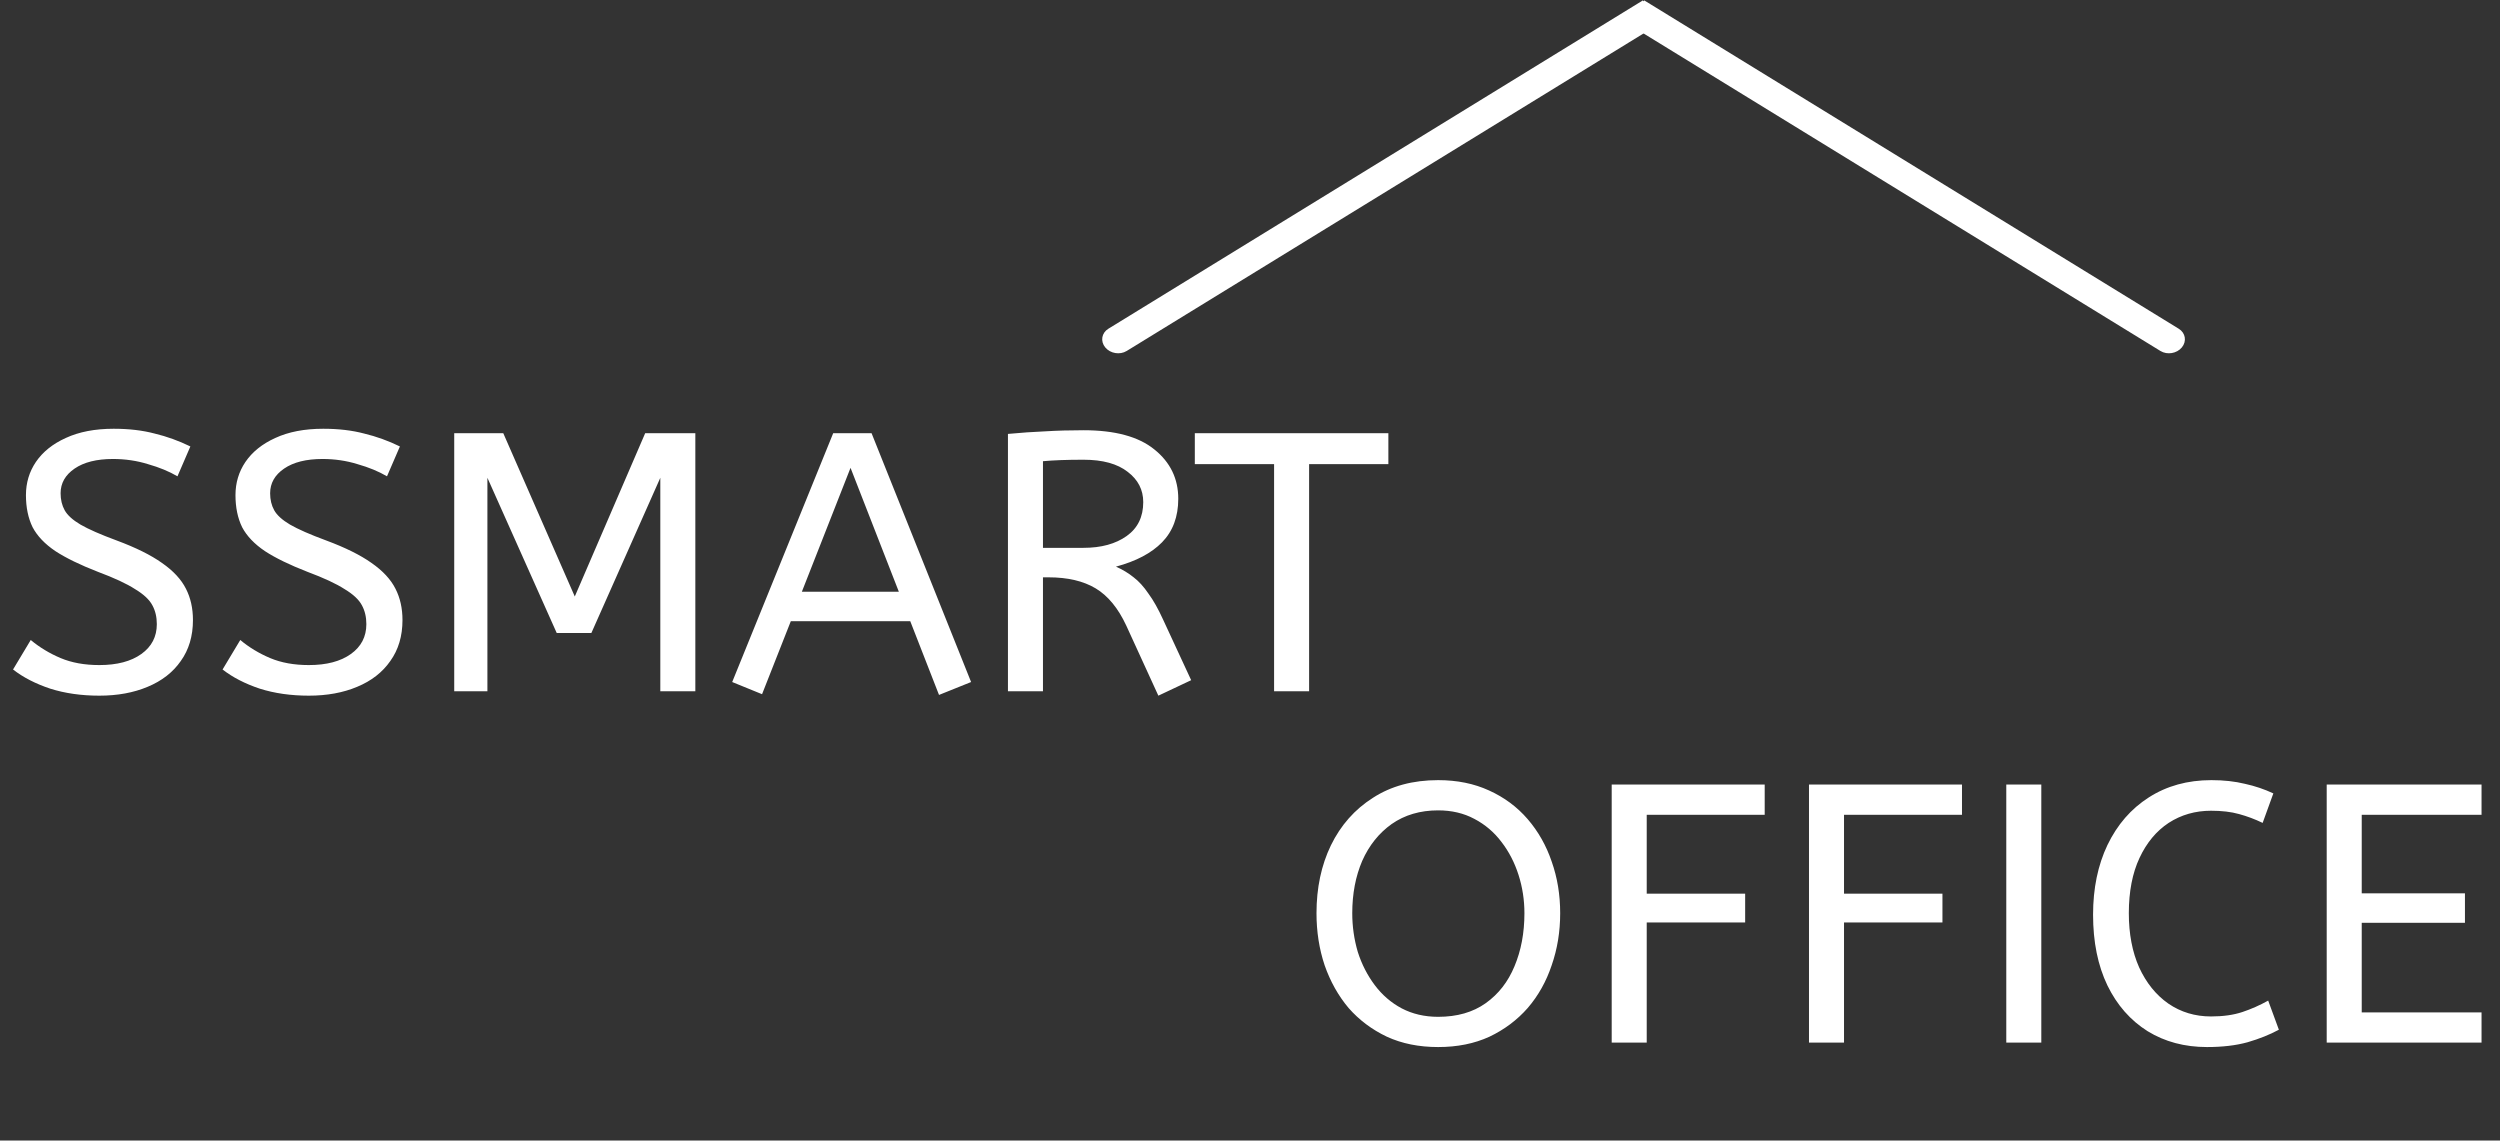<svg width="434" height="198" viewBox="0 0 434 198" fill="none" xmlns="http://www.w3.org/2000/svg">
<rect x="0" y="0" width="434" height="198" fill="#333333" stroke="none"/>
<path d="M378.232 57.07C379.409 57.793 379.651 59.243 378.773 60.309C377.895 61.374 376.23 61.652 375.053 60.93L378.232 57.07ZM285.443 0.07L378.232 57.07L375.053 60.93L282.264 3.93L285.443 0.07Z" fill="white"/>
<path d="M192.41 57.07C191.234 57.793 190.992 59.243 191.87 60.309C192.748 61.374 194.413 61.652 195.589 60.93L192.41 57.07ZM285.199 0.07L192.41 57.07L195.589 60.93L288.379 3.93L285.199 0.07Z" fill="white"/>
<path d="M17.24 120.768C14.125 120.768 11.288 120.363 8.728 119.552C6.168 118.699 4.013 117.589 2.264 116.224L5.336 111.104C6.872 112.384 8.6 113.429 10.52 114.24C12.44 115.051 14.68 115.456 17.24 115.456C20.312 115.456 22.744 114.816 24.536 113.536C26.328 112.256 27.224 110.528 27.224 108.352C27.224 107.115 26.968 106.027 26.456 105.088C25.944 104.107 24.941 103.168 23.448 102.272C21.997 101.333 19.842 100.331 16.984 99.264C13.912 98.069 11.458 96.875 9.624 95.68C7.789 94.443 6.466 93.056 5.656 91.52C4.888 89.941 4.504 88.085 4.504 85.952C4.504 83.819 5.08 81.899 6.232 80.192C7.426 78.443 9.154 77.056 11.416 76.032C13.72 74.965 16.493 74.432 19.736 74.432C22.381 74.432 24.749 74.709 26.84 75.264C28.973 75.776 31.042 76.523 33.048 77.504L30.808 82.688C29.357 81.835 27.65 81.131 25.688 80.576C23.768 79.979 21.741 79.68 19.608 79.68C16.792 79.68 14.573 80.235 12.952 81.344C11.33 82.453 10.52 83.883 10.52 85.632C10.52 86.741 10.754 87.723 11.224 88.576C11.693 89.429 12.61 90.261 13.976 91.072C15.384 91.883 17.474 92.8 20.248 93.824C23.576 95.061 26.2 96.363 28.12 97.728C30.082 99.093 31.469 100.587 32.28 102.208C33.09 103.787 33.496 105.6 33.496 107.648C33.496 110.421 32.792 112.789 31.384 114.752C30.018 116.715 28.098 118.208 25.624 119.232C23.192 120.256 20.397 120.768 17.24 120.768ZM53.615 120.768C50.5 120.768 47.663 120.363 45.103 119.552C42.543 118.699 40.388 117.589 38.639 116.224L41.711 111.104C43.247 112.384 44.975 113.429 46.895 114.24C48.815 115.051 51.055 115.456 53.615 115.456C56.687 115.456 59.119 114.816 60.911 113.536C62.703 112.256 63.599 110.528 63.599 108.352C63.599 107.115 63.343 106.027 62.831 105.088C62.319 104.107 61.316 103.168 59.823 102.272C58.372 101.333 56.217 100.331 53.359 99.264C50.287 98.069 47.833 96.875 45.999 95.68C44.164 94.443 42.841 93.056 42.031 91.52C41.263 89.941 40.879 88.085 40.879 85.952C40.879 83.819 41.455 81.899 42.607 80.192C43.801 78.443 45.529 77.056 47.791 76.032C50.095 74.965 52.868 74.432 56.111 74.432C58.756 74.432 61.124 74.709 63.215 75.264C65.348 75.776 67.417 76.523 69.423 77.504L67.183 82.688C65.732 81.835 64.025 81.131 62.063 80.576C60.143 79.979 58.116 79.68 55.983 79.68C53.167 79.68 50.948 80.235 49.327 81.344C47.705 82.453 46.895 83.883 46.895 85.632C46.895 86.741 47.129 87.723 47.599 88.576C48.068 89.429 48.985 90.261 50.351 91.072C51.759 91.883 53.849 92.8 56.623 93.824C59.951 95.061 62.575 96.363 64.495 97.728C66.457 99.093 67.844 100.587 68.655 102.208C69.465 103.787 69.871 105.6 69.871 107.648C69.871 110.421 69.167 112.789 67.759 114.752C66.393 116.715 64.473 118.208 61.999 119.232C59.567 120.256 56.772 120.768 53.615 120.768ZM78.854 120V75.2H87.366L99.782 103.552L112.006 75.2H120.71V120H114.63V82.944L102.662 109.888H96.646L84.614 82.944V120H78.854ZM163.013 120.64L158.021 107.84H137.285L132.293 120.512L127.109 118.4L144.645 75.2H151.301L168.581 118.4L163.013 120.64ZM139.205 102.72H156.037L147.653 81.216L139.205 102.72ZM201.091 120.768L195.523 108.608C194.115 105.579 192.344 103.424 190.211 102.144C188.077 100.864 185.347 100.224 182.019 100.224H181.059V120H174.979V75.328C177.24 75.115 179.395 74.965 181.443 74.88C183.533 74.752 185.752 74.688 188.099 74.688C193.56 74.688 197.656 75.797 200.387 78.016C203.16 80.235 204.547 83.093 204.547 86.592C204.547 89.707 203.608 92.224 201.731 94.144C199.896 96.021 197.229 97.429 193.731 98.368C194.883 98.88 195.907 99.499 196.803 100.224C197.699 100.907 198.552 101.845 199.363 103.04C200.216 104.192 201.069 105.707 201.923 107.584L206.787 118.08L201.091 120.768ZM181.059 95.104H188.099C191.171 95.104 193.667 94.421 195.587 93.056C197.507 91.691 198.467 89.728 198.467 87.168C198.467 85.035 197.571 83.285 195.779 81.92C193.987 80.512 191.427 79.808 188.099 79.808C186.648 79.808 185.347 79.829 184.195 79.872C183.043 79.915 181.997 79.979 181.059 80.064V95.104ZM221.181 120V80.576H207.421V75.2H241.021V80.576H227.261V120H221.181Z" fill="white"/>
<path d="M249.664 181.768C246.336 181.768 243.37 181.171 240.768 179.976C238.165 178.739 235.946 177.075 234.112 174.984C232.32 172.851 230.933 170.376 229.952 167.56C229.013 164.744 228.544 161.736 228.544 158.536C228.544 154.141 229.376 150.216 231.04 146.76C232.746 143.261 235.178 140.509 238.336 138.504C241.493 136.456 245.269 135.432 249.664 135.432C252.949 135.432 255.893 136.029 258.496 137.224C261.141 138.419 263.381 140.083 265.216 142.216C267.05 144.349 268.437 146.803 269.376 149.576C270.357 152.349 270.848 155.336 270.848 158.536C270.848 161.736 270.357 164.744 269.376 167.56C268.437 170.376 267.05 172.851 265.216 174.984C263.381 177.075 261.162 178.739 258.56 179.976C255.957 181.171 252.992 181.768 249.664 181.768ZM249.664 176.52C252.949 176.52 255.701 175.731 257.92 174.152C260.138 172.573 261.802 170.44 262.912 167.752C264.064 165.021 264.64 161.949 264.64 158.536C264.64 156.232 264.298 154.013 263.616 151.88C262.933 149.747 261.952 147.848 260.672 146.184C259.392 144.477 257.813 143.133 255.936 142.152C254.101 141.171 252.01 140.68 249.664 140.68C246.549 140.68 243.861 141.469 241.6 143.048C239.381 144.627 237.674 146.76 236.48 149.448C235.328 152.136 234.752 155.165 234.752 158.536C234.752 160.84 235.072 163.08 235.712 165.256C236.394 167.389 237.376 169.309 238.656 171.016C239.936 172.723 241.493 174.067 243.328 175.048C245.205 176.029 247.317 176.52 249.664 176.52ZM279.791 181V136.2H306.351V141.448H285.871V155.144H302.959V160.136H285.871V181H279.791ZM314.041 181V136.2H340.601V141.448H320.121V155.144H337.209V160.136H320.121V181H314.041ZM348.291 181V136.2H354.371V181H348.291ZM383.132 181.768C379.25 181.768 375.815 180.851 372.828 179.016C369.842 177.139 367.516 174.493 365.852 171.08C364.188 167.624 363.356 163.528 363.356 158.792C363.356 154.227 364.188 150.195 365.852 146.696C367.559 143.155 369.948 140.403 373.02 138.44C376.135 136.435 379.762 135.432 383.9 135.432C386.034 135.432 387.975 135.645 389.724 136.072C391.474 136.456 393.116 137.011 394.652 137.736L392.796 142.856C391.474 142.216 390.108 141.704 388.7 141.32C387.335 140.936 385.714 140.744 383.836 140.744C381.106 140.744 378.652 141.448 376.476 142.856C374.343 144.264 372.658 146.291 371.42 148.936C370.183 151.581 369.564 154.781 369.564 158.536C369.564 162.12 370.162 165.256 371.356 167.944C372.594 170.632 374.279 172.723 376.412 174.216C378.588 175.709 381.063 176.456 383.836 176.456C385.927 176.456 387.74 176.2 389.276 175.688C390.812 175.176 392.306 174.515 393.756 173.704L395.612 178.76C394.034 179.613 392.22 180.339 390.172 180.936C388.167 181.491 385.82 181.768 383.132 181.768ZM403.916 181V136.2H430.796V141.448H409.996V155.08H427.916V160.2H409.996V175.752H430.796V181H403.916Z" fill="white"/>
</svg>
